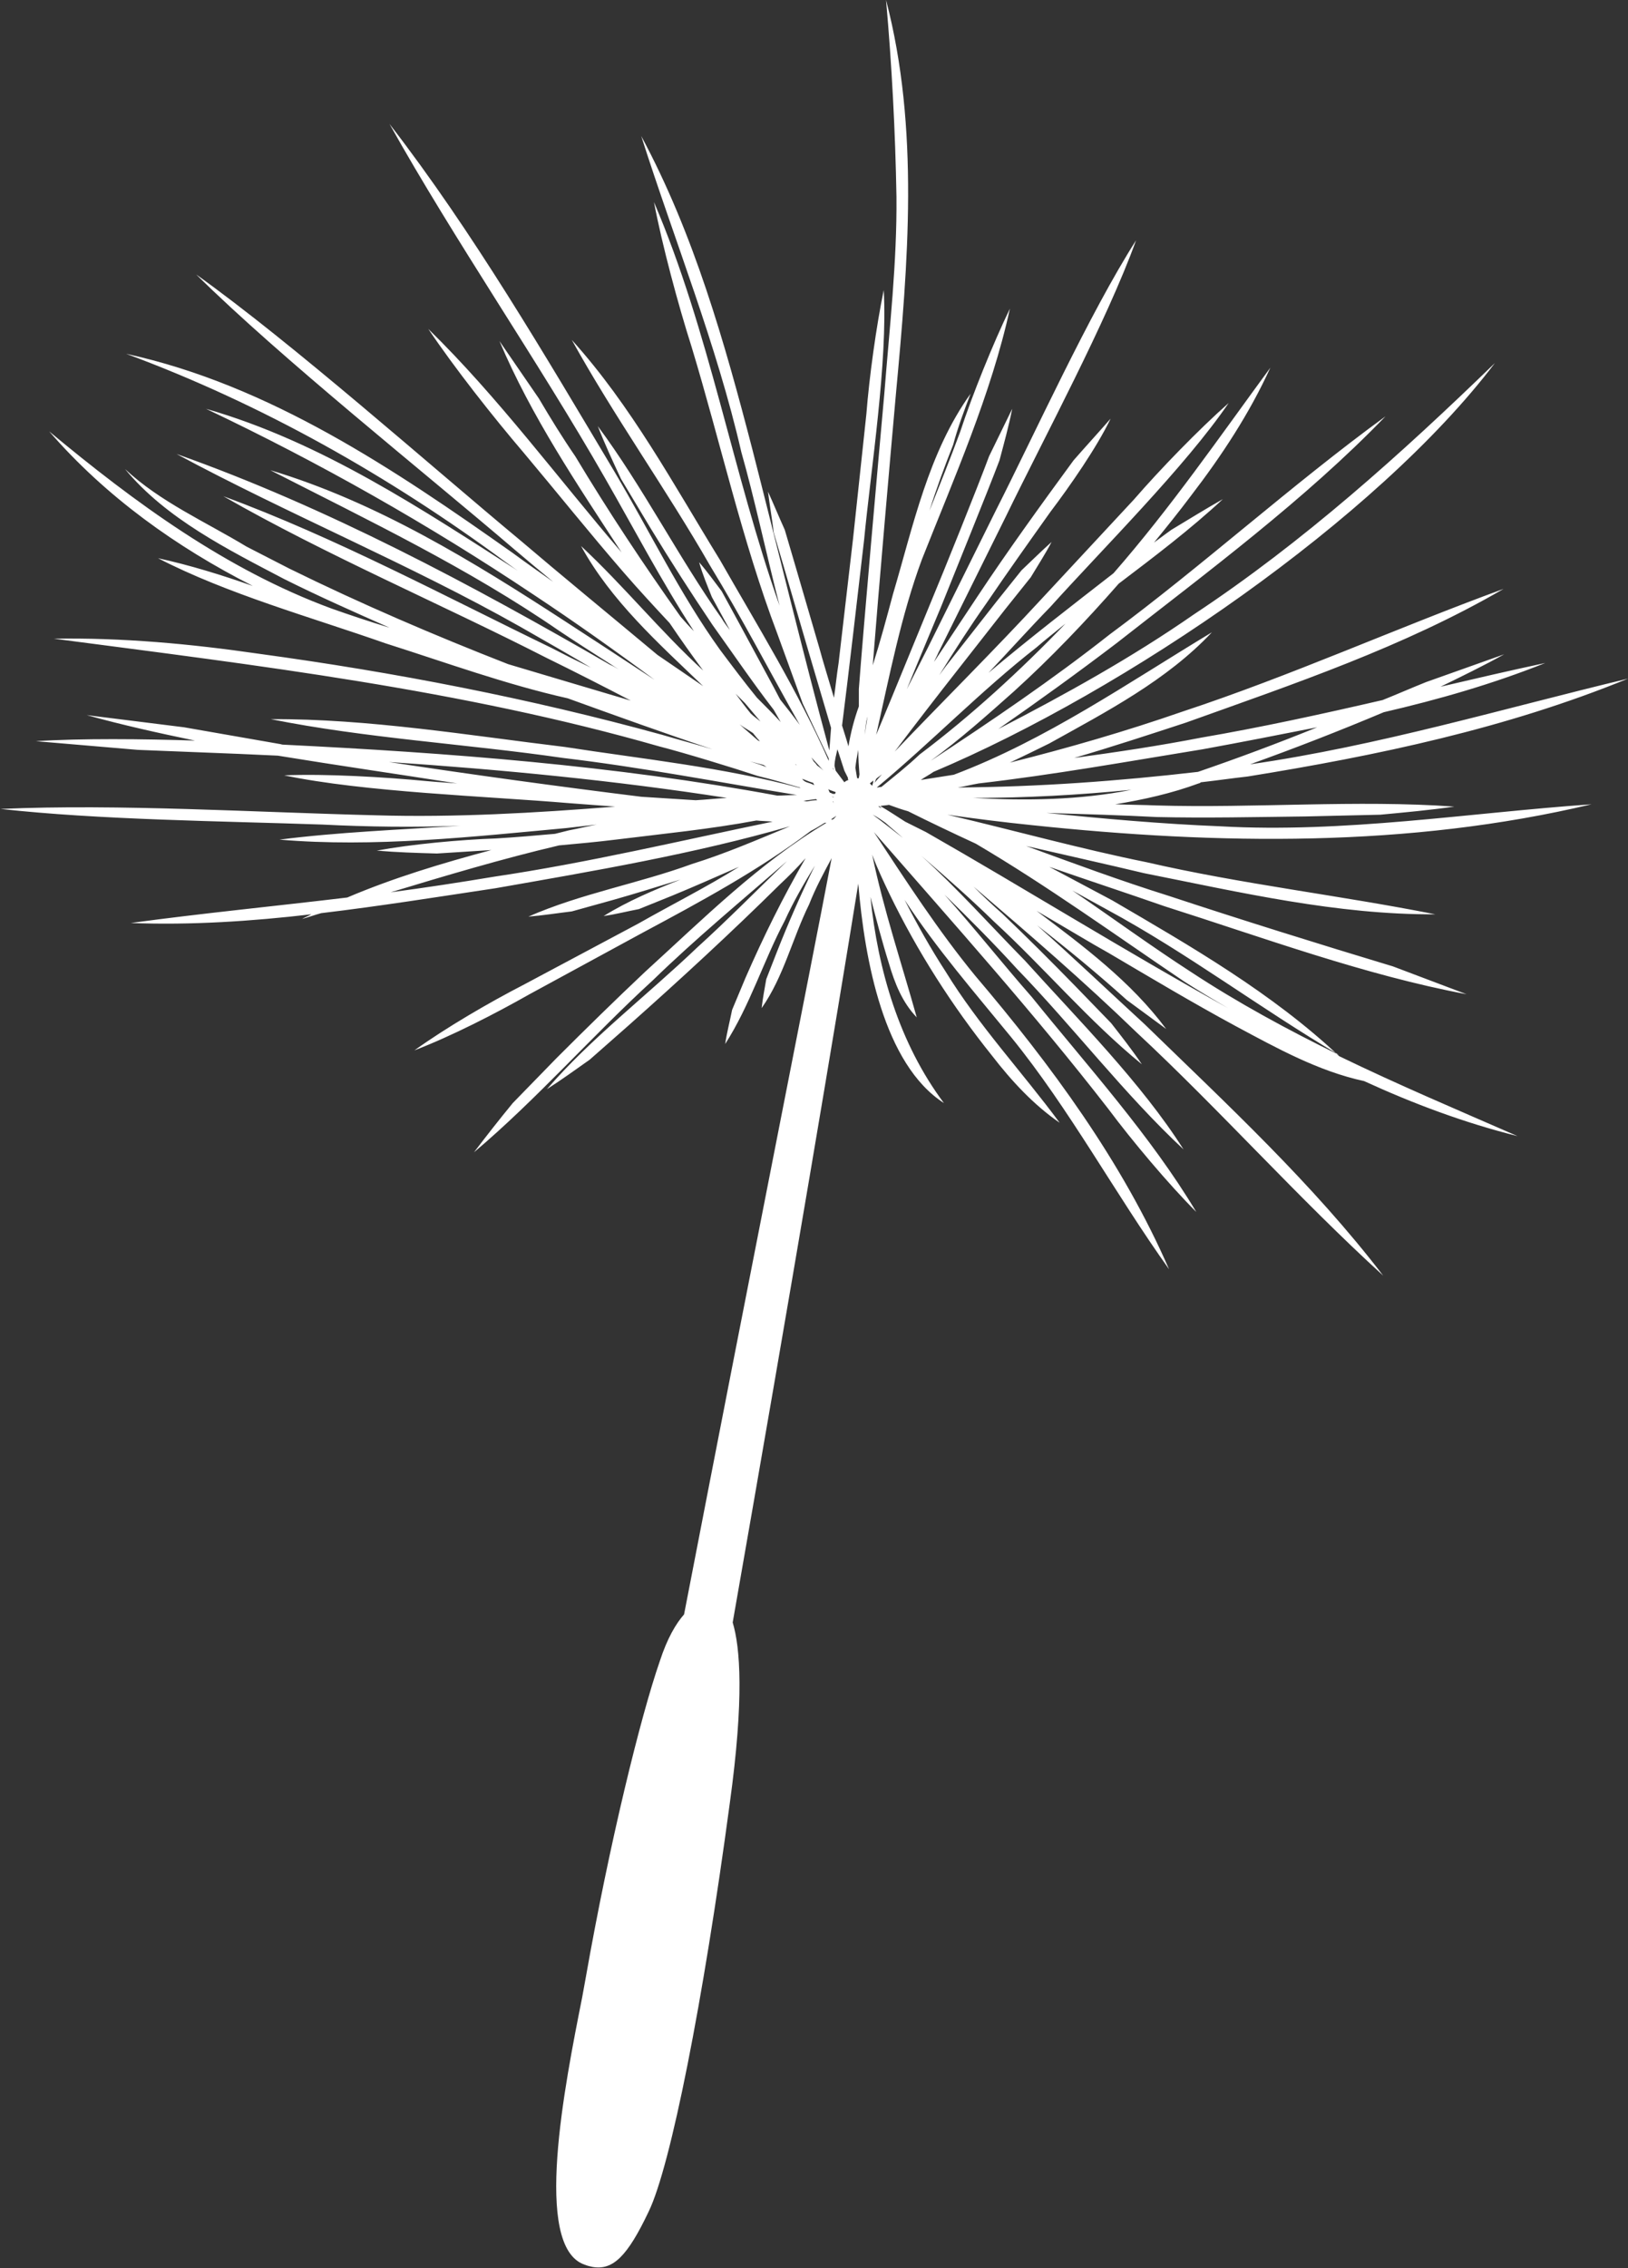 <?xml version="1.0" encoding="utf-8"?>
<!-- Generator: Adobe Illustrator 26.3.1, SVG Export Plug-In . SVG Version: 6.00 Build 0)  -->
<svg version="1.1" id="Layer_1" xmlns="http://www.w3.org/2000/svg" xmlns:xlink="http://www.w3.org/1999/xlink" x="0px" y="0px"
	 viewBox="0 0 28.13 39.17" enable-background="new 0 0 28.13 39.17" xml:space="preserve">
<rect x="0" y="0" width="28.13" height="39.17" fill="#333333" stroke="none"/>
<path fill="#FFFFFF" d="M27.5,13.89c-2.14,0.15-4.27,0.5-6.42,0.38c-1-0.04-2-0.13-3-0.23c0.68,0.02,1.34,0.04,1.9,0.07
	c0.86,0.02,1.72,0,2.58-0.01l1.29-0.03c0.43-0.04,0.86-0.08,1.28-0.14c-1.69-0.12-3.46,0.03-5.15-0.02
	c-0.22-0.01-0.46-0.01-0.71-0.02c0.49-0.08,0.98-0.19,1.44-0.36c0.01,0,0.03-0.01,0.04-0.02c0.27-0.03,0.54-0.07,0.81-0.1
	c2.23-0.36,4.47-0.83,6.57-1.69c-2.17,0.52-4.31,1.16-6.53,1.48c0.78-0.28,1.55-0.58,2.31-0.9c0.95-0.22,1.89-0.49,2.79-0.85
	c-0.61,0.13-1.21,0.27-1.81,0.41c0.37-0.18,0.74-0.36,1.1-0.56l-1.35,0.48c-0.25,0.1-0.5,0.21-0.75,0.31
	c-1.04,0.24-2.09,0.47-3.14,0.65c-0.72,0.14-1.46,0.25-2.19,0.35c0.65-0.19,1.29-0.4,1.93-0.61c1.87-0.67,3.77-1.31,5.49-2.31
	c-1.86,0.68-3.67,1.5-5.55,2.12c-0.98,0.34-1.98,0.63-2.98,0.88c0.23-0.11,0.46-0.22,0.68-0.33c0.99-0.55,2.03-1.09,2.81-1.92
	c-1.46,0.88-2.87,1.86-4.46,2.46c-0.19,0.03-0.38,0.06-0.57,0.09c0.07-0.05,0.15-0.09,0.22-0.14c3.32-1.4,7.66-4.37,9.7-7.06
	c-1.62,1.57-3.31,3.09-5.2,4.34c-1.08,0.75-2.22,1.38-3.38,1.98c0.69-0.48,1.37-0.97,2.04-1.48c1.57-1.23,3.26-2.48,4.65-3.92
	c-1.62,1.18-3.16,2.58-4.77,3.77c-0.99,0.78-2.04,1.49-3.09,2.18c0.51-0.37,0.99-0.8,1.44-1.2c0.64-0.58,1.24-1.21,1.81-1.86
	c0.62-0.47,1.24-0.94,1.8-1.46c-0.3,0.17-0.59,0.35-0.89,0.53c0,0-0.14,0.1-0.3,0.22c0.22-0.27,0.43-0.53,0.64-0.81
	c0.53-0.69,1.01-1.42,1.37-2.21c-0.88,1.2-1.73,2.43-2.71,3.55c-0.72,0.56-1.46,1.13-2.16,1.72c0.36-0.38,0.71-0.77,1.07-1.14
	c0.9-1,2.33-2.42,3.08-3.52c-0.52,0.46-1.18,1.14-1.64,1.67L18,10.34c-0.83,0.9-1.7,1.76-2.54,2.64c0.33-0.44,0.82-1.07,1.04-1.35
	l0.87-1.11l0.44-0.55c0.12-0.2,0.25-0.4,0.36-0.61c-0.18,0.16-0.35,0.33-0.52,0.49l-0.44,0.55l-0.87,1.11l-0.11,0.15
	c0.26-0.42,0.53-0.84,0.82-1.25c0.36-0.53,0.73-1.05,1.1-1.57c0.34-0.45,0.8-1.11,1.04-1.61c-0.21,0.24-0.43,0.48-0.64,0.72
	c-0.55,0.75-1.15,1.58-1.66,2.35c-0.25,0.38-0.5,0.75-0.75,1.13c0.02-0.05,0.05-0.1,0.07-0.15l1.17-2.36
	c0.66-1.36,1.74-3.36,2.25-4.77c-0.81,1.27-1.74,3.32-2.43,4.68l-1.17,2.36c-0.12,0.24-0.24,0.47-0.36,0.71
	c0.15-0.37,0.59-1.42,0.59-1.42c0.22-0.55,0.81-2,1.01-2.53c0.08-0.3,0.16-0.59,0.22-0.89l-0.4,0.82c-0.2,0.54-0.78,1.98-1.01,2.53
	l-0.69,1.68l-0.25,0.6c0.23-1.02,0.43-2.06,0.79-3.03c0.55-1.39,1.2-2.86,1.52-4.33c-0.29,0.6-0.65,1.49-0.86,2.13
	c-0.17,0.46-0.35,0.91-0.53,1.36c0.12-0.38,0.26-0.76,0.41-1.14c0.08-0.3,0.19-0.59,0.3-0.88c-0.73,1.02-0.99,2.28-1.34,3.46
	c-0.11,0.41-0.22,0.82-0.35,1.23c0.1-1.28,0.31-3.68,0.4-4.68c0.21-2.26,0.41-4.59-0.17-6.81c0.1,1.13,0.16,2.26,0.18,3.4
	c0.01,1.13-0.12,2.26-0.21,3.4c-0.1,1.11-0.36,4.03-0.44,5.1c0,0.09,0,0.2,0,0.3c-0.08,0.22-0.14,0.45-0.18,0.69
	c-0.03-0.11-0.07-0.23-0.11-0.36c0.09-0.7,0.3-2.5,0.38-3.2c0.12-1.24,0.41-3.08,0.34-4.32c-0.13,0.63-0.25,1.5-0.3,2.14l-0.23,2.15
	l-0.25,2.15c-0.03,0.19-0.05,0.39-0.08,0.6c-0.1-0.34-0.2-0.66-0.25-0.85l-0.4-1.37l-0.2-0.68c-0.1-0.22-0.19-0.44-0.29-0.66
	c0.03,0.24,0.07,0.47,0.1,0.71l0.2,0.68l0.4,1.37l0.39,1.32c-0.01,0.13-0.02,0.26-0.03,0.39c-0.43-1.58-0.94-3.68-1.33-5.2
	c-0.48-1.85-1.01-3.72-1.92-5.41c0.58,1.82,1.3,3.59,1.73,5.46c0.22,0.77,0.42,1.71,0.66,2.65c-0.81-2.29-1.21-4.73-2.17-6.97
	c0.14,0.74,0.42,1.78,0.65,2.5c0.5,1.65,0.87,3.34,1.48,4.95l0.44,1.21c0.15,0.32,0.3,0.64,0.45,0.95c0,0.01,0,0.03,0,0.04
	c-0.53-1.2-1.23-2.33-1.88-3.47c-0.8-1.3-1.53-2.66-2.56-3.8c0.73,1.32,1.64,2.59,2.39,3.9c0.55,0.9,1.03,1.83,1.55,2.75
	c-0.11-0.15-0.22-0.29-0.34-0.44l-0.11-0.21l-0.6-1.11l-0.3-0.55c-0.13-0.17-0.25-0.34-0.39-0.5c0.06,0.21,0.14,0.4,0.22,0.6
	l0.3,0.55l0.01,0.02c-0.05-0.07-0.1-0.13-0.14-0.2c-0.75-1.06-1.36-2.27-2.14-3.32c0.12,0.31,0.26,0.61,0.4,0.91l0.51,0.85
	c0.34,0.56,0.7,1.12,1.07,1.67c0.35,0.49,0.69,0.99,1.06,1.47l0.12,0.21c-0.13-0.14-0.27-0.28-0.41-0.42
	c-0.22-0.27-0.43-0.55-0.64-0.83c-0.69-0.96-1.21-2.04-1.82-3.07c-1.2-2.01-2.45-4.15-3.89-6.01c1.13,2.02,2.57,4.1,3.72,6.11
	c0.5,0.87,0.98,1.79,1.54,2.65c-0.08-0.08-0.16-0.17-0.23-0.25c-0.64-0.9-1.25-1.82-1.82-2.77C9.72,7.56,9.51,7.22,9.31,6.88
	L8.63,5.89c0.55,1.3,1.34,2.47,2.11,3.65C9.65,8.27,8.6,6.85,7.4,5.68C7.85,6.35,8.52,7.2,9.05,7.82c0.58,0.69,1.14,1.39,1.73,2.07
	c0.26,0.3,0.52,0.58,0.79,0.87c0.19,0.28,0.38,0.55,0.58,0.82c-0.74-0.68-1.37-1.46-2.11-2.15c0.52,0.95,1.34,1.68,2.11,2.42
	c-0.26-0.18-0.53-0.36-0.79-0.54c-0.85-0.71-1.68-1.39-2.36-1.97C7.4,8.01,5.07,5.94,3.39,4.74C4.87,6.2,7.3,8.13,8.89,9.49
	c0.21,0.18,0.44,0.37,0.67,0.56c-0.24-0.17-0.47-0.33-0.7-0.5c-2.04-1.44-4.2-2.9-6.68-3.44c2.35,0.87,4.54,2.11,6.56,3.6
	c0.1,0.07,0.19,0.14,0.29,0.2C7.3,8.8,5.55,7.63,3.56,7.06c1.96,0.93,3.85,2,5.66,3.21c0.71,0.47,1.4,0.96,2.09,1.47
	c-0.61-0.4-1.19-0.78-1.53-1C8.18,9.7,6.51,8.67,4.67,8.12c1.7,0.87,3.42,1.69,5,2.78c0.24,0.16,0.61,0.4,1.02,0.66
	c-0.05-0.03-0.1-0.06-0.15-0.08C8.15,10.1,5.65,8.76,3.05,7.84C4.98,8.88,7.09,9.75,9,10.83c0.4,0.23,0.81,0.46,1.21,0.7
	c-0.23-0.11-0.45-0.22-0.68-0.34c-1.84-0.89-3.74-1.91-5.67-2.62c1.78,1.02,3.76,1.86,5.58,2.79c0.49,0.24,0.98,0.49,1.46,0.74
	c-0.68-0.2-1.41-0.42-2.12-0.63C7.5,10.97,6.24,10.43,5,9.82L4.26,9.44C3.55,9.01,2.77,8.67,2.16,8.1C2.87,8.96,3.94,9.49,4.91,10
	c0.6,0.3,1.21,0.57,1.82,0.84c-0.36-0.11-0.69-0.22-1-0.33c-1.82-0.67-3.4-1.83-4.88-3.06c0.98,1.13,2.2,2,3.52,2.67
	C3.83,9.93,3.28,9.76,2.73,9.64c1.2,0.62,2.65,1.02,3.93,1.47c1.04,0.33,2.08,0.71,3.15,0.95c0.83,0.3,1.66,0.6,2.5,0.88
	c-0.3-0.09-0.6-0.17-0.87-0.25c-2.29-0.63-4.62-1.08-6.97-1.4c-1.17-0.17-2.36-0.28-3.54-0.26c3.51,0.46,7.04,0.88,10.46,1.86
	c0.43,0.11,1.28,0.37,1.7,0.51c0.25,0.06,0.49,0.13,0.73,0.2c0,0,0.01,0.01,0.01,0.01c-1.33-0.36-2.72-0.5-4.07-0.71
	c-1.66-0.2-3.4-0.49-5.08-0.48c1.64,0.33,3.4,0.43,5.05,0.67c1.35,0.16,2.7,0.42,4.04,0.64c-0.12,0-0.24,0.01-0.34,0.01
	c-2.81-0.52-5.69-0.74-8.54-0.88c-0.02,0-0.04-0.01-0.05-0.01l-1.66-0.29l-1.68-0.21c0.61,0.17,1.24,0.31,1.87,0.44
	c-0.91-0.03-1.97-0.04-2.75,0.01l1.76,0.15l1.76,0.07c0.22,0.01,0.44,0.02,0.66,0.03c1.04,0.17,2.08,0.32,3.1,0.48
	c-0.3-0.02-0.52-0.04-0.52-0.04c-0.73-0.07-1.75-0.13-2.47-0.1c1.38,0.29,3.5,0.36,4.92,0.48c0.27,0.02,0.53,0.04,0.8,0.06
	c-1.38,0.11-2.78,0.19-4.13,0.15c-2.06-0.05-4.44-0.2-6.49-0.11c1.71,0.19,3.83,0.21,5.56,0.27c0.79,0.04,1.59,0.05,2.38,0.02
	c-1.05,0.07-2.1,0.11-3.12,0.24c1.63,0.14,3.34-0.05,4.96-0.2c0.17-0.02,0.35-0.04,0.52-0.06c-0.16,0.03-0.32,0.07-0.48,0.1
	c-0.08,0.02-0.16,0.04-0.24,0.06c-0.34,0.03-0.68,0.06-1.02,0.08c-0.61,0.02-1.47,0.1-2.06,0.21c0.35,0.03,0.69,0.04,1.04,0.05
	c0.31-0.02,0.62-0.04,0.94-0.06C7.63,14.91,6.8,15.16,6,15.5c-1.25,0.15-2.49,0.27-3.74,0.44c1.04,0.04,2.09-0.03,3.12-0.15
	c-0.05,0.03-0.11,0.05-0.16,0.08c0.11-0.03,0.22-0.07,0.33-0.1c1.01-0.12,2.01-0.28,3.01-0.43c1.71-0.3,3.42-0.59,5.09-1.07
	c-0.56,0.23-1.11,0.47-1.69,0.65c-0.93,0.34-1.92,0.51-2.83,0.91c0.25-0.02,0.5-0.06,0.75-0.09l0.72-0.2
	c0.39-0.11,0.77-0.23,1.16-0.35c-0.46,0.18-0.91,0.37-1.33,0.63c0.21-0.03,0.4-0.08,0.61-0.12l0.57-0.23
	c0.39-0.16,0.77-0.33,1.16-0.5c-0.56,0.35-1.16,0.65-1.74,0.98L9.06,17c-0.62,0.32-1.34,0.74-1.9,1.14
	c0.65-0.25,1.39-0.63,1.99-0.97l1.95-1.06c0.99-0.53,2.01-1.08,2.91-1.76c0.08-0.04,0.16-0.09,0.24-0.14c0.01,0,0.02,0,0.03,0
	c-1.16,0.69-2.13,1.66-3.13,2.57c-0.52,0.49-1.03,0.99-1.54,1.5l-0.75,0.77c-0.23,0.28-0.45,0.56-0.67,0.85
	c1.08-0.91,2.05-2.02,3.09-2.97c0.74-0.72,1.54-1.38,2.32-2.06c-0.52,0.5-1.03,1.02-1.55,1.49c-0.88,0.84-1.85,1.58-2.6,2.45
	c0.25-0.16,0.5-0.34,0.74-0.51l0.67-0.59c0.89-0.79,1.77-1.6,2.62-2.44c0.15-0.14,0.3-0.29,0.44-0.45
	c-0.39,0.67-0.73,1.36-1.04,2.07l-0.23,0.55c-0.04,0.2-0.09,0.39-0.12,0.59c0.43-0.67,0.66-1.43,1.03-2.13
	c0.15-0.33,0.33-0.64,0.52-0.95c-0.24,0.49-0.46,0.99-0.66,1.5l-0.18,0.46c-0.03,0.17-0.06,0.33-0.08,0.5
	c0.38-0.54,0.53-1.2,0.82-1.79c0.11-0.28,0.25-0.54,0.39-0.8c-0.4,2.1-1.38,7.01-2.55,13.06c-0.14,0.16-0.29,0.41-0.42,0.81
	c-0.33,0.95-0.87,3.14-1.28,5.47l-0.06,0.33c-0.3,1.51-0.86,4.31,0.04,4.62c0.05,0.02,0.09,0.03,0.14,0.04
	c0.35,0.06,0.6-0.18,0.97-0.96c0.38-0.79,0.94-3.62,1.4-7.05c0.25-1.81,0.18-2.69,0.05-3.12c1.01-5.76,1.8-10.45,2.17-12.76
	c0.11,1.32,0.44,3.12,1.48,3.79c-0.77-1.03-1.14-2.29-1.27-3.56c0.1,0.38,0.2,0.77,0.32,1.15c0.1,0.34,0.23,0.67,0.48,0.93
	c-0.26-0.93-0.57-1.85-0.77-2.81c0.09,0.24,0.2,0.47,0.3,0.68c0.48,0.99,1.08,1.93,1.77,2.79c0.34,0.44,0.72,0.85,1.17,1.16
	c-0.65-0.88-1.4-1.68-1.97-2.61c-0.26-0.4-0.49-0.81-0.71-1.24c0.55,0.84,1.21,1.6,1.84,2.37c1.01,1.24,1.8,2.71,2.73,4.01
	c-0.81-1.86-2.04-3.53-3.35-5.07c-0.64-0.78-1.19-1.63-1.75-2.48c1.37,1.57,2.77,3.13,4.05,4.78c0.41,0.55,1.04,1.3,1.52,1.78
	c-0.79-1.32-1.88-2.52-2.84-3.71c-0.51-0.58-0.99-1.19-1.51-1.77c0.43,0.42,0.85,0.84,1.25,1.28c0.97,1,1.86,2.17,2.88,3.12
	c-0.73-1.15-1.82-2.24-2.74-3.26c-0.59-0.6-1.16-1.24-1.79-1.81c0.43,0.37,0.85,0.74,1.26,1.14c0.87,0.8,1.63,1.71,2.55,2.46
	c-0.17-0.25-0.35-0.48-0.53-0.71l-0.62-0.64c-0.41-0.42-0.83-0.84-1.26-1.25c-0.17-0.15-0.34-0.31-0.5-0.47
	c0.96,0.82,1.91,1.64,2.82,2.52c1.44,1.34,2.8,2.87,4.26,4.2c-1.22-1.59-2.69-2.95-4.12-4.34c-0.62-0.57-1.23-1.15-1.86-1.71
	c0.53,0.41,1.05,0.84,1.55,1.29l0.68,0.5c-0.61-0.82-1.43-1.43-2.24-2.04c0.5,0.29,0.96,0.57,1.25,0.73
	c0.73,0.43,1.45,0.86,2.19,1.26c0.71,0.38,1.43,0.78,2.22,0.95c0.85,0.39,1.73,0.72,2.65,0.95c-1.03-0.45-2.07-0.89-3.08-1.38
	c-1.16-1.09-2.55-1.89-3.92-2.69c-0.36-0.19-0.73-0.39-1.09-0.58c0.66,0.23,1.33,0.45,1.99,0.68c1.7,0.54,3.46,1.19,5.22,1.52
	l-1.27-0.48c-1.26-0.38-2.64-0.81-3.88-1.22c-0.83-0.26-1.64-0.56-2.46-0.86c0.69,0.16,1.37,0.31,2.04,0.47
	c1.66,0.33,3.33,0.72,5.03,0.71c-1.66-0.33-3.34-0.52-4.99-0.9c-1.14-0.23-2.29-0.55-3.44-0.82c0.49,0.07,0.97,0.13,1.46,0.18
	C21.05,14.59,24.34,14.64,27.5,13.89z M12.87,12.14c0.09,0.11,0.18,0.21,0.27,0.32c-0.06-0.05-0.12-0.09-0.17-0.14
	c-0.09-0.11-0.18-0.23-0.26-0.34L12.87,12.14z M13.01,12.66c0.04,0.05,0.08,0.1,0.12,0.14c-0.01,0-0.02-0.01-0.03-0.01
	c-0.1-0.09-0.21-0.18-0.32-0.28C12.86,12.57,12.94,12.61,13.01,12.66z M12.96,13.15c0.08,0.02,0.15,0.04,0.23,0.06
	c0.02,0.01,0.04,0.03,0.06,0.04C13.15,13.21,13.06,13.18,12.96,13.15z M13.74,13.2c0.01,0,0.01,0,0.02,0.01c0,0,0.01,0.01,0.01,0.01
	C13.76,13.21,13.75,13.21,13.74,13.2z M6.72,13.16c1.95,0.13,3.91,0.32,5.84,0.62c-0.18,0.01-0.36,0.03-0.54,0.04
	c-0.31-0.02-0.63-0.04-0.94-0.06C9.63,13.58,8.17,13.38,6.72,13.16z M8.54,15.14c-0.6,0.1-1.19,0.19-1.79,0.27
	c0.96-0.29,1.93-0.58,2.91-0.81c0.33-0.03,0.66-0.06,0.98-0.1c0.81-0.1,1.63-0.18,2.43-0.33c0.09,0.01,0.19,0.01,0.28,0.02
	C11.75,14.52,10.16,14.9,8.54,15.14z M13.83,14.09c-0.01,0-0.03,0-0.04,0c0.03,0,0.06,0,0.09,0C13.86,14.08,13.84,14.09,13.83,14.09
	z M13.86,13.45c0.06,0.02,0.12,0.05,0.19,0.07l0.02,0.04c-0.06-0.03-0.1-0.04-0.1-0.04c-0.01,0-0.02-0.01-0.03-0.01
	C13.91,13.5,13.88,13.48,13.86,13.45z M13.94,13.84c-0.02,0-0.04-0.01-0.06-0.01c0.08-0.01,0.15-0.02,0.22-0.03
	c0.01,0.01,0.01,0.01,0.02,0.02C14.06,13.82,14,13.83,13.94,13.84z M14.21,13.8C14.21,13.8,14.21,13.8,14.21,13.8
	C14.21,13.8,14.22,13.8,14.21,13.8C14.22,13.8,14.22,13.8,14.21,13.8z M14.24,13.89C14.24,13.89,14.24,13.89,14.24,13.89
	C14.24,13.89,14.24,13.89,14.24,13.89C14.24,13.89,14.24,13.89,14.24,13.89z M14.12,13.22c-0.03-0.04-0.03-0.04-0.06-0.07
	l-0.04-0.07c0.07,0.08,0.14,0.15,0.21,0.23C14.2,13.28,14.16,13.25,14.12,13.22z M17.91,11.18c0.16-0.14,0.33-0.27,0.5-0.41
	c-0.78,0.81-1.63,1.59-2.52,2.26c-0.21,0.2-0.44,0.38-0.66,0.56c-0.03,0-0.05,0.01-0.08,0.01C16.09,12.82,16.96,11.92,17.91,11.18z
	 M15.19,13.92c0.01,0.01,0.03,0.02,0.04,0.04c-0.02-0.01-0.03-0.02-0.05-0.03C15.19,13.92,15.19,13.92,15.19,13.92z M15.14,13.45
	c0.03-0.03,0.07-0.05,0.1-0.08c-0.04,0.05-0.09,0.1-0.13,0.15C15.12,13.5,15.13,13.47,15.14,13.45z M14.97,12.45
	c0.01-0.02,0.01-0.05,0.02-0.07c-0.02,0.1-0.03,0.21-0.05,0.31C14.95,12.61,14.96,12.53,14.97,12.45z M14.83,12.95
	c0,0.15,0.01,0.29,0.02,0.42c0,0.02-0.01,0.05-0.01,0.07c-0.01,0-0.02,0-0.03,0c-0.01-0.06-0.02-0.12-0.03-0.18
	C14.79,13.16,14.81,13.05,14.83,12.95z M14.47,12.94l0.12,0.37c0.02,0.04,0.04,0.08,0.06,0.12c0,0.01,0,0.03,0.01,0.04
	c-0.03,0.01-0.05,0.02-0.07,0.04c-0.05-0.07-0.1-0.13-0.15-0.2c-0.01-0.03-0.01-0.05-0.02-0.08C14.42,13.13,14.45,13.03,14.47,12.94
	z M14.39,13.26c0.01,0.01,0.01,0.02,0.02,0.04c-0.01-0.01-0.01-0.02-0.02-0.03C14.39,13.27,14.39,13.26,14.39,13.26z M14.31,13.63
	c0.04,0.02,0.08,0.03,0.13,0.05c0,0.01-0.01,0.02-0.01,0.03c-0.01,0-0.03,0-0.04,0c-0.02-0.01-0.04-0.02-0.05-0.02
	C14.32,13.66,14.32,13.64,14.31,13.63z M14.41,13.77c-0.01,0-0.03-0.01-0.04-0.01c0.01,0,0.01,0,0.02,0
	C14.39,13.76,14.4,13.76,14.41,13.77C14.41,13.77,14.41,13.77,14.41,13.77C14.41,13.77,14.41,13.77,14.41,13.77z M14.41,13.87
	c0,0-0.01-0.01-0.01-0.01c0-0.01,0-0.01-0.01-0.02c0,0,0.01,0,0.01,0C14.4,13.85,14.4,13.86,14.41,13.87z M14.41,13.9
	c0,0,0,0.01,0,0.01C14.41,13.9,14.41,13.9,14.41,13.9C14.41,13.9,14.41,13.9,14.41,13.9z M14.36,14.15
	c0.03-0.02,0.06-0.04,0.09-0.06c0,0,0,0,0,0c-0.01,0.02-0.03,0.03-0.04,0.05c-0.01,0-0.02,0.01-0.03,0.02
	C14.38,14.15,14.37,14.15,14.36,14.15z M15.07,13.57c-0.01-0.01-0.03-0.03-0.04-0.04c0,0,0,0,0,0c0.02-0.02,0.04-0.03,0.06-0.05
	C15.09,13.51,15.08,13.54,15.07,13.57C15.08,13.57,15.07,13.57,15.07,13.57z M15.08,14.07C15.08,14.07,15.08,14.07,15.08,14.07
	c0.08,0.04,0.15,0.09,0.22,0.14c0.1,0.09,0.2,0.17,0.3,0.26C15.43,14.34,15.26,14.2,15.08,14.07z M19.13,15.71
	c1.39,0.75,2.65,1.71,4.01,2.51c-0.88-0.43-1.75-0.9-2.57-1.44c-0.68-0.44-1.35-0.93-2.04-1.4C18.73,15.49,18.93,15.6,19.13,15.71z
	 M16.86,14.57c1.24,0.73,2.4,1.57,3.6,2.38c0.25,0.16,0.5,0.31,0.76,0.46c-1.77-0.98-3.52-2.07-5.22-3.04
	c-0.12-0.06-0.24-0.12-0.36-0.18c-0.14-0.09-0.29-0.19-0.43-0.27c0.05-0.01,0.1-0.01,0.15-0.02c0.11,0.04,0.22,0.08,0.33,0.11
	C16.07,14.2,16.47,14.39,16.86,14.57z M16.91,13.53c1.3-0.15,2.58-0.38,3.87-0.59c0.66-0.12,1.32-0.25,1.98-0.38
	c-0.69,0.28-1.39,0.54-2.06,0.77c-1.38,0.16-2.76,0.26-4.15,0.27C16.68,13.58,16.79,13.55,16.91,13.53z M16.81,13.78
	c0.91,0,1.83-0.05,2.74-0.14C18.65,13.82,17.73,13.83,16.81,13.78z"/>
</svg>

